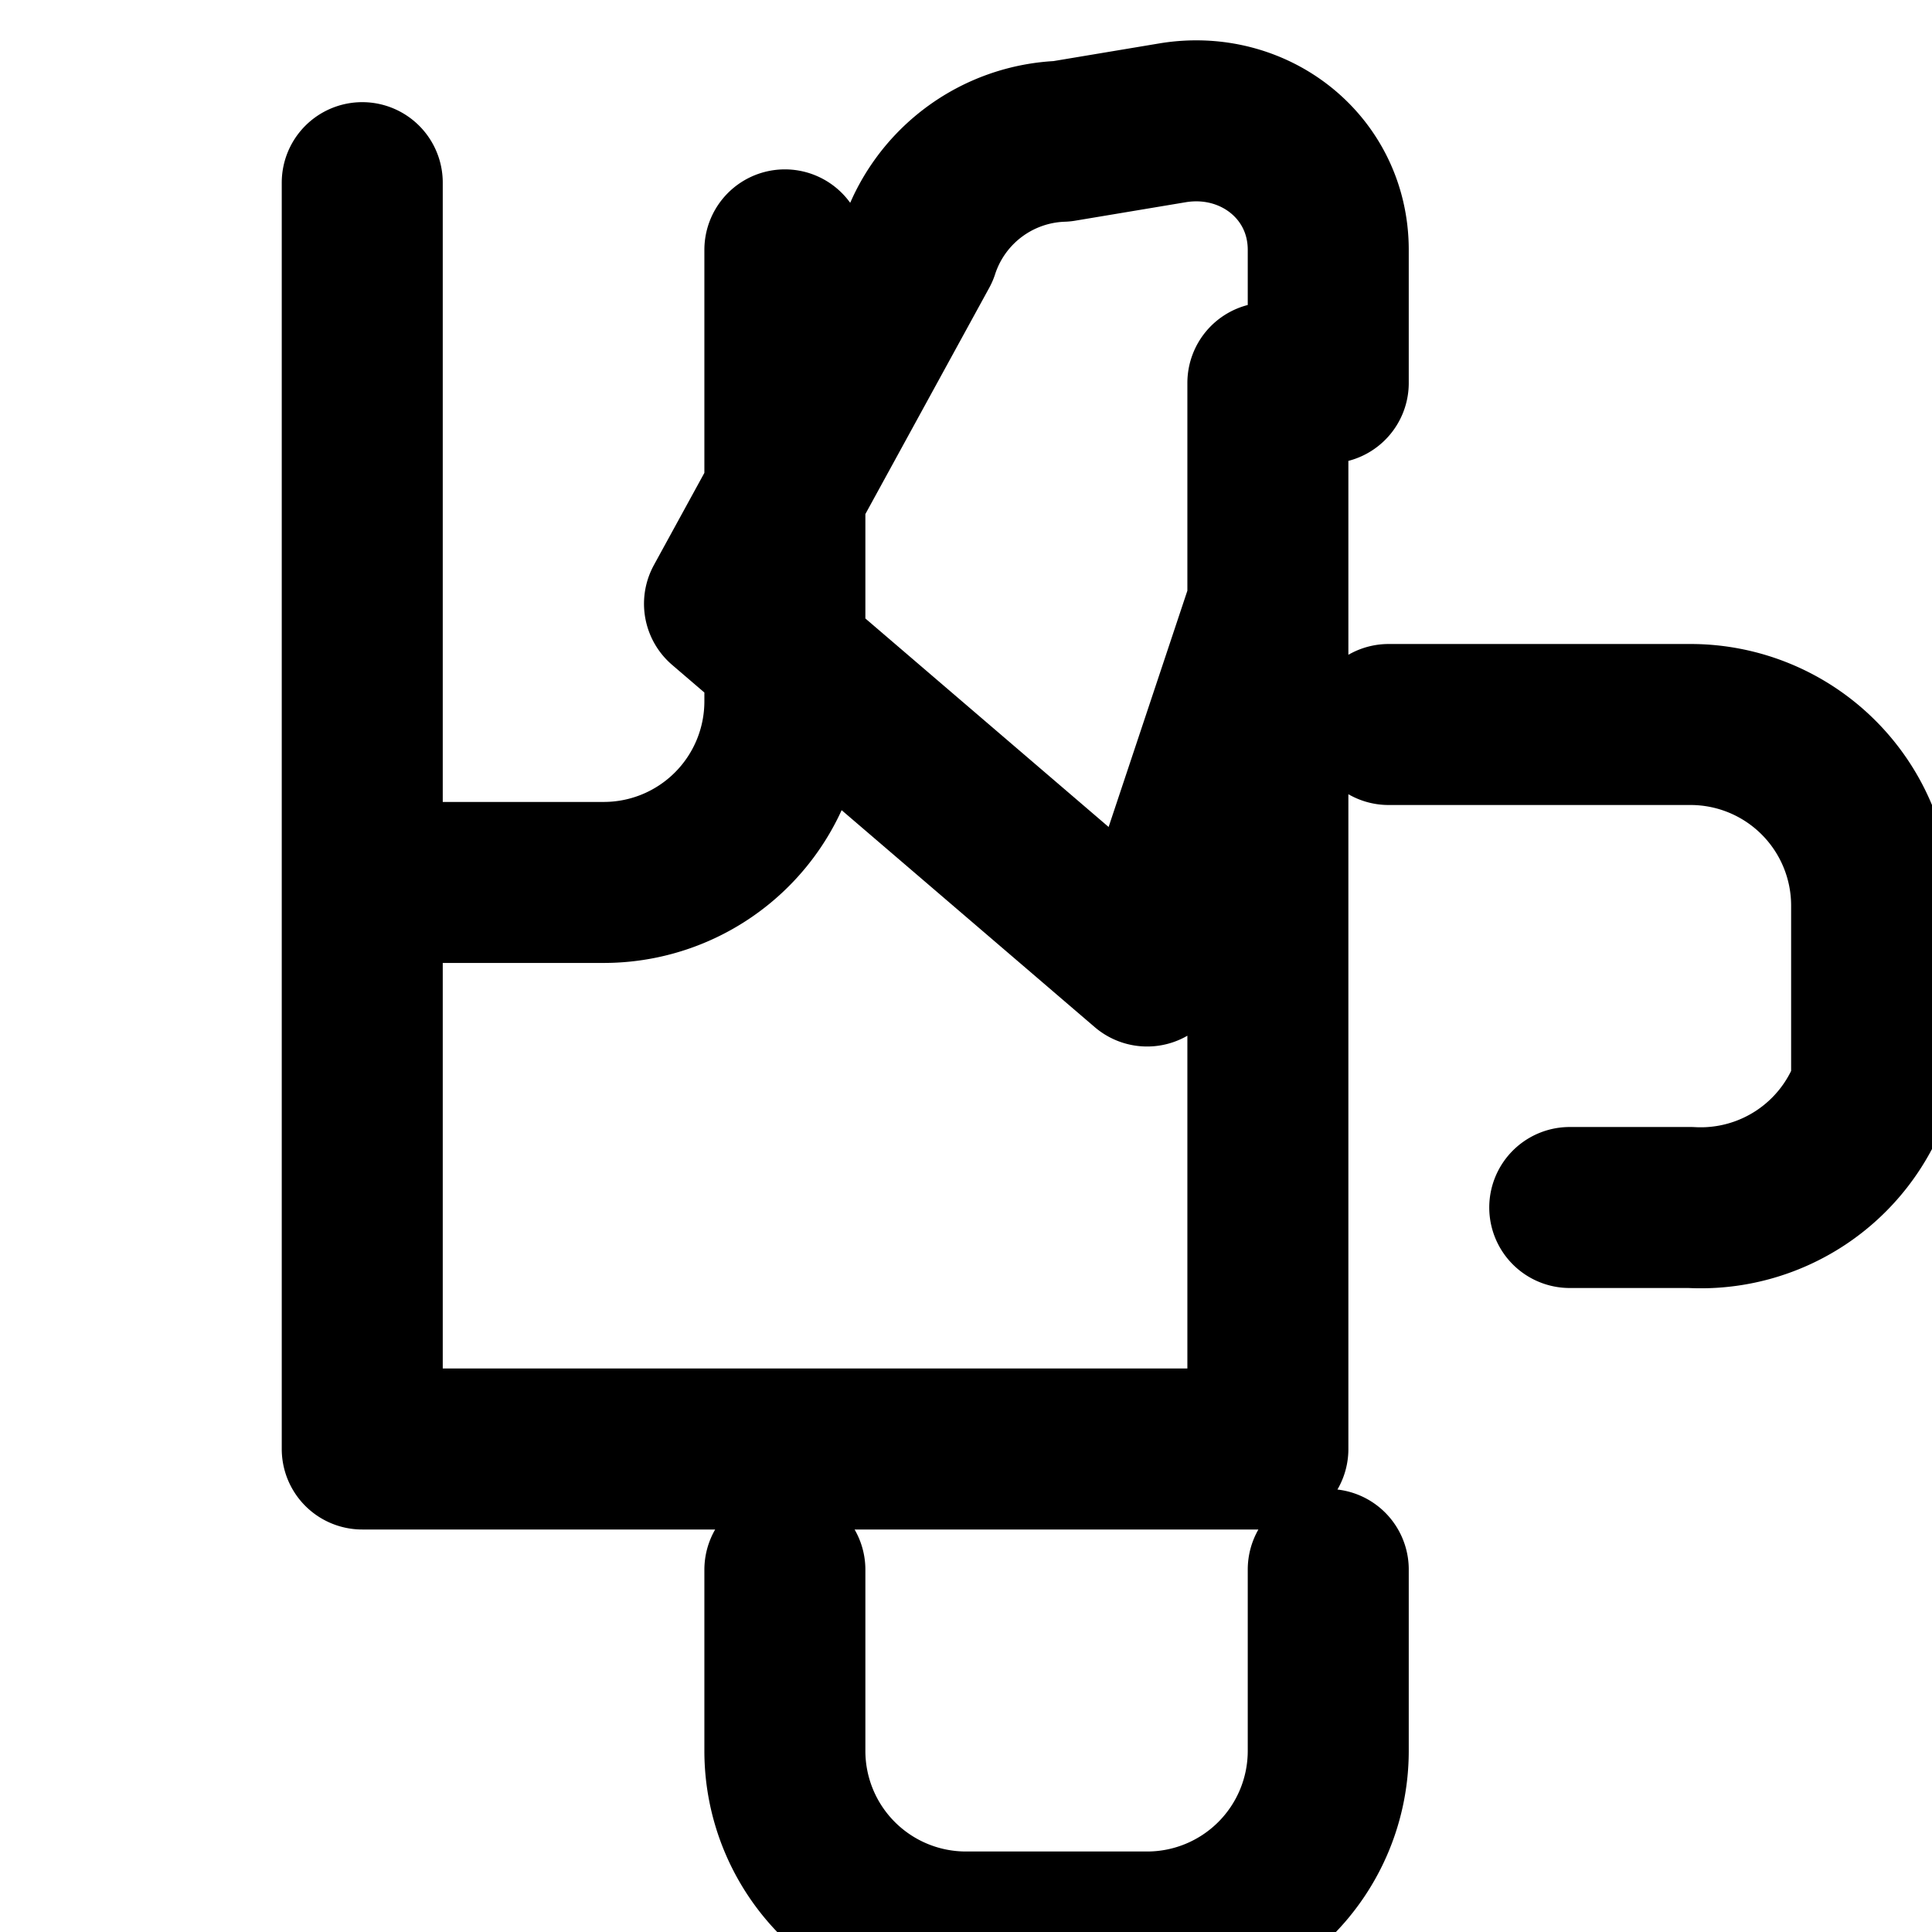 <svg fill="none" stroke="currentColor" stroke-width="2" viewBox="0 0 24 24"
  xmlns="http://www.w3.org/2000/svg" aria-hidden="true">
  <path stroke-linecap="round" stroke-linejoin="round"
    d="M9.75 3.104v5.614a2.25 2.25 0 01-2.244 2.244H4.5m0-8.693V18h11.25V4.757M16.5 4.757V3.104c0-1.025-.917-1.745-1.93-1.579l-1.377.23a1.944 1.944 0 00-1.782 1.341L9 7.5l5.25 4.5 1.5-4.5m1.5 1.5H21a2.25 2.25 0 012.25 2.25v2.25A2.25 2.25 0 0121 15h-1.5M16.5 19.497V21.75a2.25 2.25 0 01-2.25 2.25H12a2.25 2.25 0 01-2.25-2.25v-2.25"></path>
</svg> 